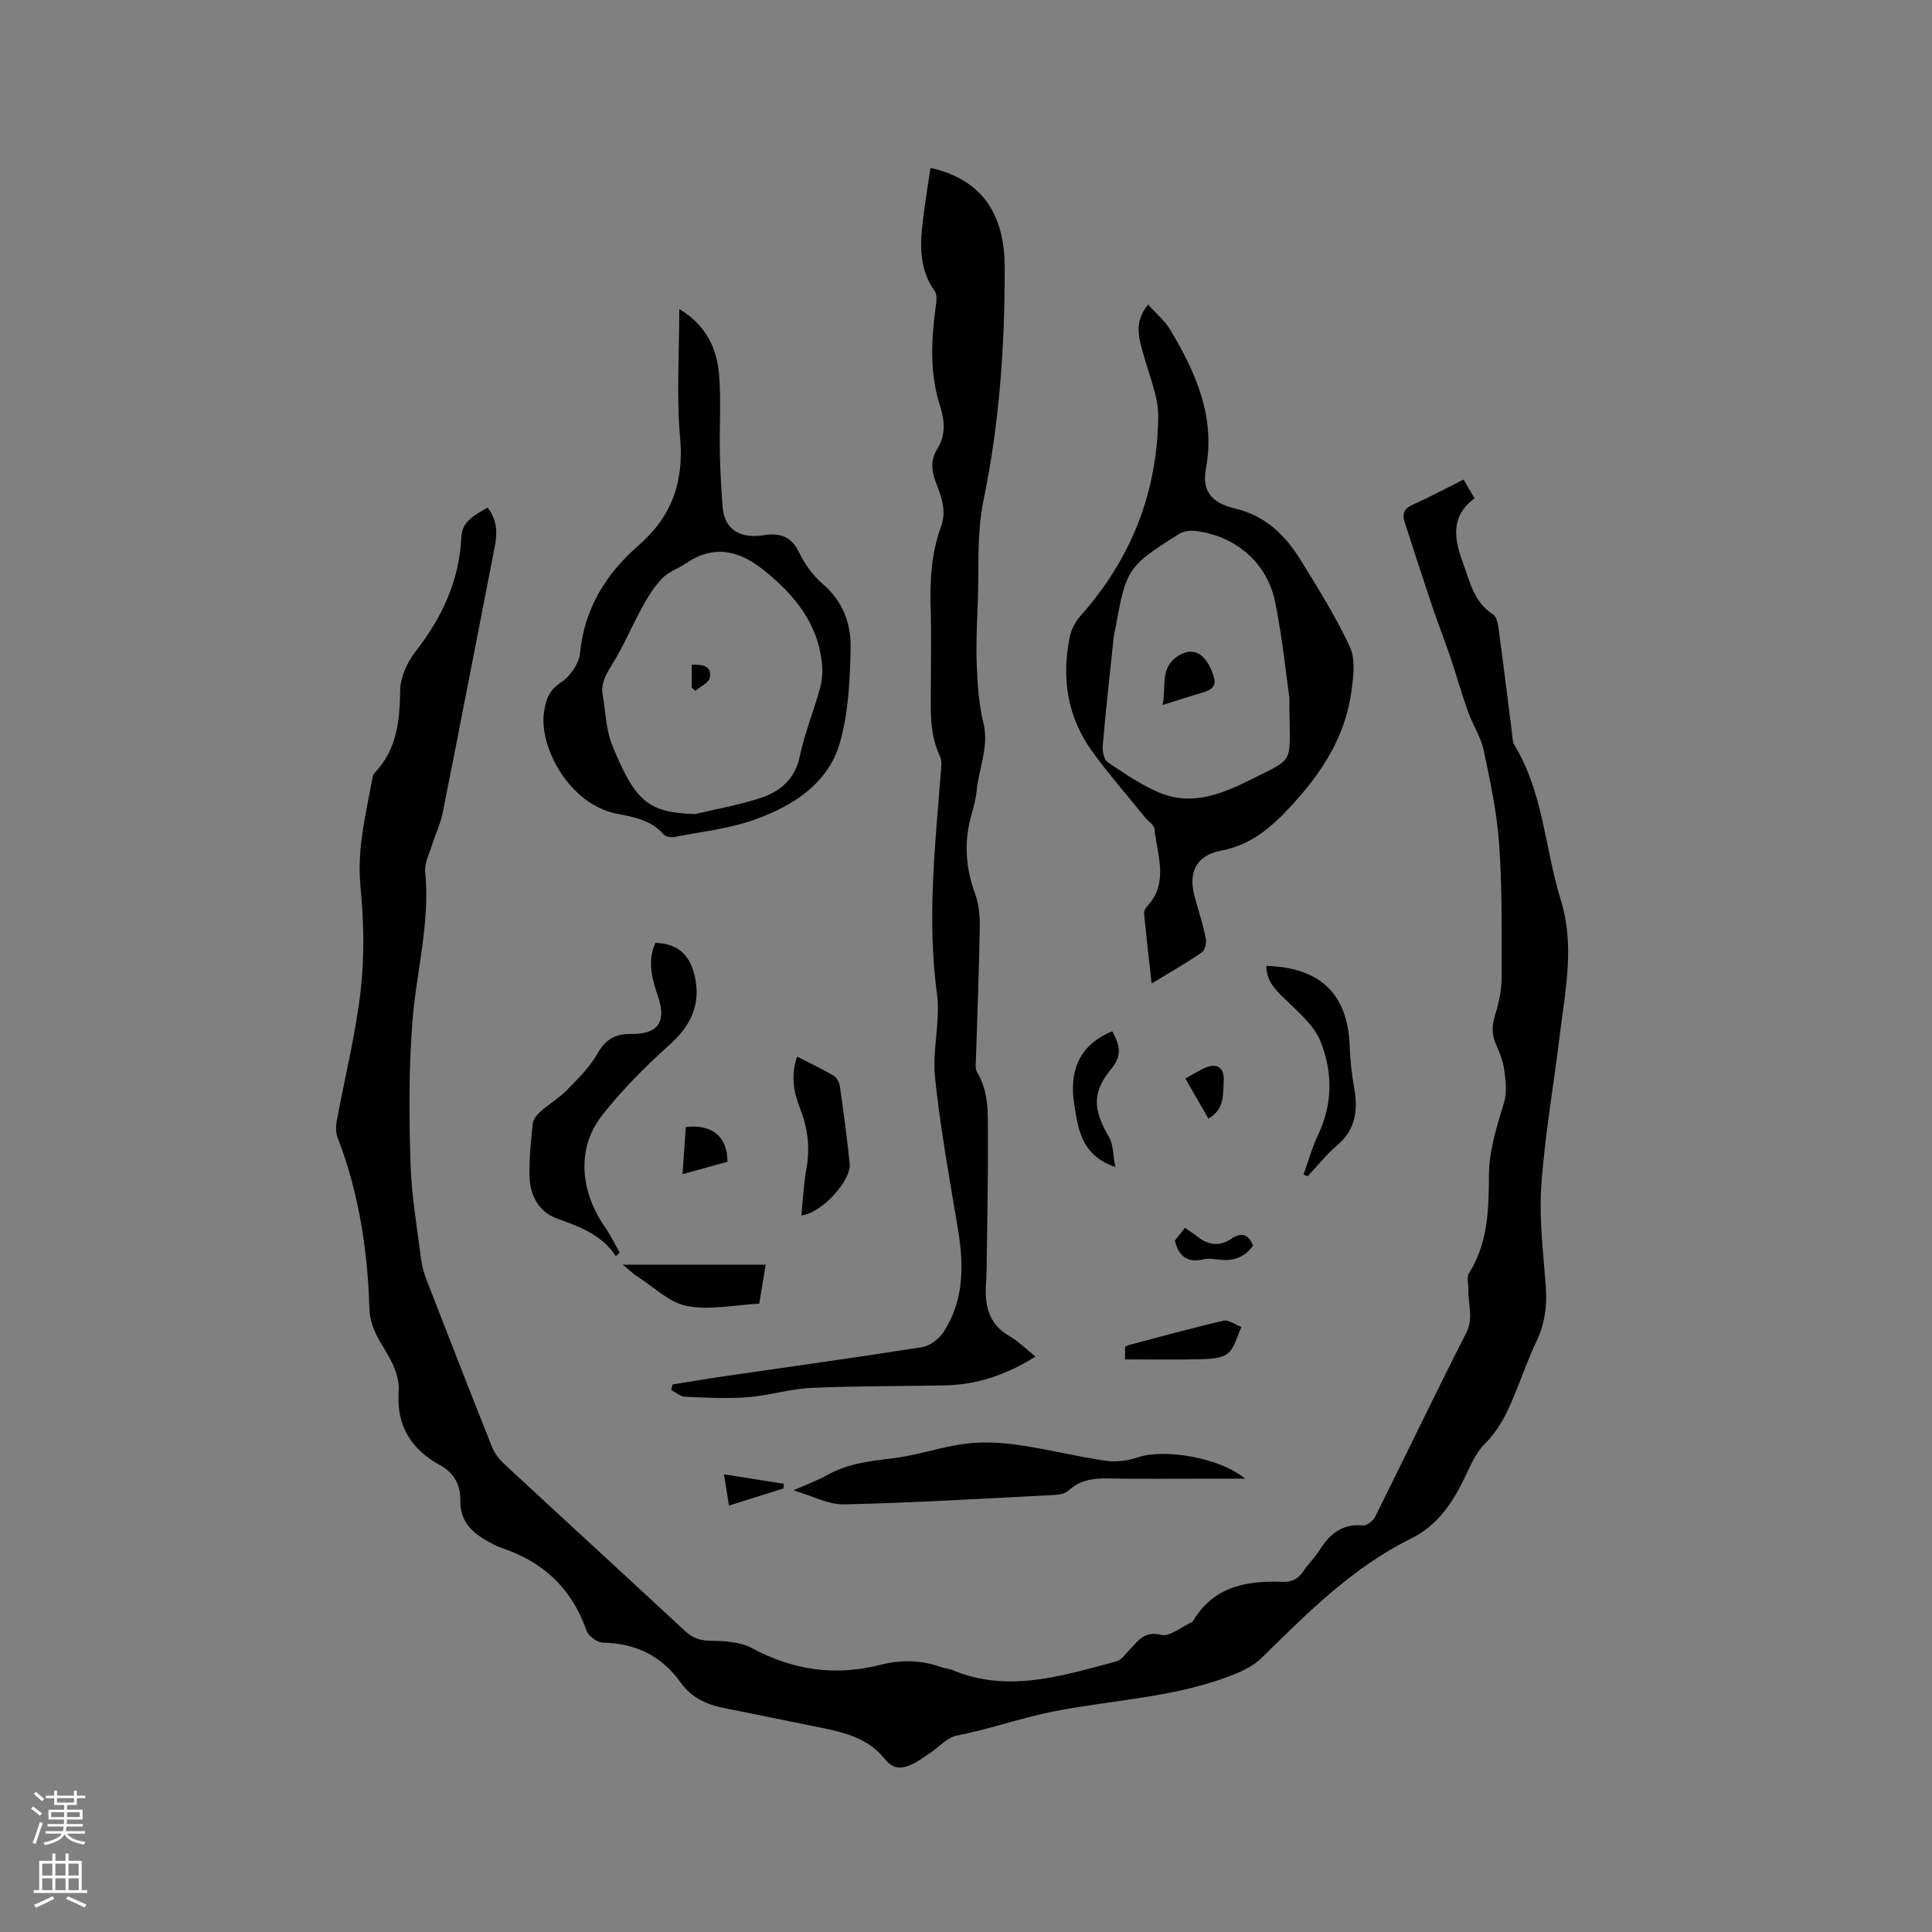<svg enable-background="new 0 0 400 400" viewBox="0 0 400 400" xmlns="http://www.w3.org/2000/svg"><rect x="0" y="0" width="400" height="400" fill="#808080" stroke="none"/><g fill="#010000"><path d="m100.94 105.08c2.13 2.68 2.01 5.47 1.45 8.33-3.57 18.28-7.09 36.57-10.73 54.84-.46 2.32-1.54 4.52-2.25 6.8-.56 1.8-1.56 3.7-1.38 5.46 1.05 10.51-1.83 20.63-2.64 30.94-.77 9.78-.69 19.66-.4 29.48.2 6.65 1.38 13.27 2.21 19.89.18 1.45.62 2.9 1.15 4.27 4.44 11.45 8.9 22.89 13.44 34.3.52 1.32 1.42 2.61 2.46 3.58 12.52 11.61 25.11 23.13 37.62 34.75 1.6 1.48 3.15 1.96 5.34 1.99 2.85.03 6.06.22 8.48 1.52 8.55 4.6 17.31 5.84 26.7 3.43 4.17-1.07 8.39-.97 12.52.52.69.25 1.48.26 2.15.54 11.64 4.91 22.85 1.23 34.07-1.75 1.06-.28 1.89-1.53 2.74-2.41 1.78-1.83 3.02-3.95 6.53-3.08 1.76.44 4.16-1.63 6.26-2.58.18-.08.34-.27.45-.44 4.2-6.99 10.93-8.23 18.27-7.95 2.01.08 3.41-.57 4.51-2.26.98-1.5 2.34-2.76 3.29-4.28 2.11-3.35 4.7-5.55 9.01-5.15.79.07 2.09-.93 2.5-1.75 6.33-12.68 12.44-25.47 18.87-38.1 1.59-3.13.35-5.99.46-8.97.04-1.14-.41-2.57.11-3.39 3.98-6.25 4.09-13.26 4.14-20.25.04-5.3 1.64-10.16 3.14-15.13.62-2.05.34-4.46.04-6.65-.25-1.86-.98-3.69-1.75-5.42-.97-2.18-.76-4.14-.05-6.38.78-2.47 1.26-5.15 1.26-7.75 0-9.11.11-18.24-.53-27.32-.46-6.52-1.85-13-3.21-19.42-.58-2.74-2.26-5.23-3.22-7.91-1.34-3.76-2.41-7.62-3.69-11.4-1.13-3.35-2.45-6.64-3.58-10-2.02-6-3.98-12.01-5.91-18.04-.52-1.64.04-2.7 1.75-3.46 3.46-1.55 6.81-3.35 10.49-5.19.78 1.33 1.46 2.49 2.29 3.89-5.02 3.66-4.26 8.37-2.41 13.35 1.47 3.93 2.24 8.15 6.24 10.69.81.51 1.04 2.23 1.2 3.43.96 7.03 1.81 14.08 2.71 21.13.11.83.08 1.79.49 2.46 6.01 9.87 6.31 21.43 9.61 32.08 2.94 9.47.93 18.66-.2 27.95-1.27 10.41-3.1 20.78-3.83 31.23-.48 6.93.43 13.97.93 20.95.29 4.01-.23 7.74-1.99 11.39-1.46 3.05-2.59 6.26-3.86 9.4-1.7 4.2-3.37 8.31-6.76 11.66-1.95 1.93-3.08 4.77-4.33 7.33-2.51 5.16-5.61 9.68-10.97 12.32-12.09 5.96-21.43 15.38-30.89 24.67-1.44 1.42-3.39 2.47-5.28 3.25-12.11 5-25.18 5.38-37.81 7.86-6.7 1.32-13.28 3.68-20.08 5.01-2 .39-3.67 2.4-5.52 3.61-1.4.92-2.77 1.98-4.31 2.58-1.91.75-3.49.62-5.12-1.43-3.66-4.61-9.26-5.62-14.69-6.72-6.22-1.26-12.45-2.52-18.67-3.78-3.53-.71-6.64-2.17-8.79-5.19-3.96-5.56-9.33-8.19-16.15-8.32-1.17-.02-2.97-1.35-3.37-2.47-3.07-8.75-9.04-14.34-17.75-17.19-.9-.29-1.73-.79-2.57-1.24-3.41-1.85-5.91-4.24-5.82-8.56.06-3.15-1.28-5.67-4.17-7.26-5.95-3.27-9.08-8.1-8.6-15.11.28-4.13-2.05-7.38-4.03-10.79-1.11-1.92-1.97-4.29-2.03-6.48-.35-12.17-2.18-24.03-6.57-35.44-.39-1.01-.41-2.29-.21-3.37 1.67-9.05 3.94-18.03 4.98-27.15.81-7.09.63-14.4-.05-21.52-.75-7.82 1.15-15.15 2.52-22.62.06-.3.19-.64.4-.86 4.62-4.83 5.22-10.75 5.3-17.09.04-2.71 1.44-5.82 3.16-8.02 5.51-7.05 9.1-14.71 9.51-23.75.17-3.41 2.92-4.55 5.42-6.09z"/><path d="m192.64 34.77c10.18 2.23 15.33 9.04 15.37 20.43.05 16.23-1.07 32.33-4.38 48.33-1.44 6.96-.91 14.33-1.2 21.52-.17 4.24-.38 8.49-.2 12.71.17 3.97.41 8.03 1.36 11.86 1.23 4.96-.93 9.37-1.38 14.04-.15 1.57-.53 3.14-.98 4.66-1.69 5.67-1.39 11.18.66 16.75.81 2.21 1 4.76.96 7.14-.15 9.01-.52 18.01-.79 27.01-.03.94-.2 2.07.24 2.79 2.47 4.05 2.21 8.56 2.23 12.96.05 9.3-.15 18.61-.26 27.91-.02 1.27-.13 2.54-.17 3.81-.14 4.17.93 7.66 4.87 9.92 1.88 1.08 3.45 2.68 5.41 4.25-5.96 3.75-12.06 5.84-18.77 5.97-9.21.19-18.43.1-27.63.52-4.41.2-8.76 1.59-13.18 1.93-4.29.33-8.64.09-12.95-.1-.97-.04-1.91-.9-2.87-1.38.09-.39.17-.77.26-1.16 3.5-.56 6.99-1.16 10.49-1.67 13.73-2 27.47-3.89 41.17-6.06 1.61-.25 3.46-1.64 4.39-3.04 4.42-6.72 4.27-14.14 2.99-21.76-1.74-10.32-3.61-20.64-4.69-31.04-.59-5.73 1.16-11.72.39-17.4-2.06-15.31-.39-30.46.8-45.66.09-1.15.28-2.48-.18-3.44-2.33-4.92-1.85-10.13-1.87-15.3-.01-4.98.12-9.97-.04-14.95-.19-5.87.08-11.68 2.12-17.22 1.24-3.36.08-6.27-1.04-9.2-.93-2.44-1.15-4.67.28-6.94 1.79-2.84 1.55-5.87.59-8.87-2.19-6.84-1.85-13.77-.89-20.74.14-1 .3-2.33-.2-3.04-3.17-4.42-3.12-9.33-2.51-14.35.42-3.66 1.03-7.3 1.6-11.19z"/><path d="m238.43 203.62c-.57-5.12-1.11-9.82-1.57-14.52-.04-.45.26-1.05.59-1.4 4.65-4.94 2.11-10.63 1.57-16.06-.09-.86-1.29-1.59-1.95-2.41-3.72-4.61-7.65-9.06-11.09-13.87-5.02-7.01-6.19-14.98-4.53-23.34.31-1.56 1.1-3.22 2.16-4.4 10.54-11.79 16.03-25.63 16.19-41.36.04-4.07-1.75-8.18-2.87-12.23-.98-3.57-2.44-7.08.77-10.97 1.63 1.82 3.44 3.31 4.58 5.21 5.28 8.85 9.42 18 7.38 28.83-.79 4.23.9 6.97 5.91 8.15 6.5 1.53 10.57 5.6 13.8 10.84 3.59 5.84 7.27 11.68 10.12 17.88 1.19 2.59.72 6.18.3 9.22-1.28 9.34-6.1 16.77-12.46 23.66-4.18 4.52-8.32 8.08-14.55 9.28-5.19 1-6.84 4.54-5.4 9.67.8 2.85 1.7 5.69 2.29 8.59.18.87-.22 2.36-.87 2.81-3.2 2.2-6.59 4.13-10.37 6.42zm28.53-59.1c-.62-4.31-1.4-12.12-2.93-19.78-1.65-8.27-8.27-13.86-16.62-14.82-1.06-.12-2.38.06-3.26.61-10.65 6.66-11 7.23-13.21 19.55-.09.52-.27 1.03-.33 1.55-.8 7.57-1.64 15.13-2.3 22.71-.1 1.15.24 2.95 1.02 3.47 3.68 2.43 7.38 5.08 11.47 6.59 6.3 2.33 12.35-.09 17.98-2.91 9.9-4.95 8.12-2.87 8.18-16.97z"/><path d="m140.64 63.98c5.61 3.38 7.82 8.21 8.25 13.74.41 5.26.05 10.58.15 15.87.08 3.81.27 7.62.57 11.42.32 3.96 2.78 6.05 6.77 5.96.63-.01 1.27-.08 1.9-.18 3.24-.49 5.59.3 7.17 3.59 1.16 2.42 2.86 4.79 4.89 6.52 4.16 3.56 5.88 8.24 5.77 13.23-.14 6.61-.42 13.46-2.25 19.74-2.44 8.38-9.67 12.95-17.46 15.77-5.32 1.92-11.11 2.54-16.71 3.64-.72.14-1.87-.03-2.29-.51-2.57-2.99-6.17-3.62-9.68-4.3-9.8-1.91-16.11-13.7-15.1-20.92.36-2.59.97-4.59 3.5-6.24 1.89-1.23 3.76-3.9 3.97-6.09.9-9.23 5.37-16.42 12.07-22.25 6.94-6.04 9.46-13.17 8.65-22.35-.78-8.61-.17-17.34-.17-26.64zm3.23 104.57c4.59-1.1 9.29-1.89 13.74-3.39 3.99-1.35 7-3.88 7.98-8.57.99-4.74 2.85-9.3 4.16-13.98.44-1.58.6-3.33.45-4.97-.75-8.41-5.56-14.33-11.88-19.45-5.23-4.24-10.47-5.53-16.37-1.52-1.57 1.07-3.53 1.7-4.81 3.02-1.64 1.69-2.93 3.77-4.08 5.85-2.23 4.04-4.01 8.35-6.45 12.24-1.25 1.99-2.22 3.79-1.83 6.1.6 3.54.69 7.31 2.03 10.56 4.74 11.47 7.32 13.78 17.06 14.11z"/><path d="m257.79 306.14c-3.2 0-5.6 0-8 0-6.68 0-13.36.1-20.04-.04-3.18-.07-6.06.21-8.53 2.51-.68.63-1.92.85-2.92.9-14.49.74-28.98 1.63-43.48 1.95-3.36.08-6.77-1.81-10.54-2.9 2.82-1.27 5.05-2.08 7.1-3.22 4.29-2.39 8.96-2.86 13.72-3.45 4.98-.62 9.82-2.36 14.8-2.99 3.58-.46 7.34-.25 10.93.27 6.07.87 12.05 2.39 18.12 3.27 2.16.32 4.6-.03 6.69-.73 5.47-1.81 16.79.02 22.15 4.43z"/><path d="m127.49 260.06c-2.97-4.5-7.56-6.11-12.25-7.81-3.64-1.32-5.49-4.72-5.6-8.56-.11-3.68.28-7.39.66-11.06.1-.9.91-1.88 1.65-2.53 1.74-1.55 3.8-2.75 5.42-4.41 2.32-2.38 4.78-4.79 6.38-7.64 1.66-2.94 3.77-4.02 6.89-3.98 5.56.07 7.43-2.42 5.58-7.82-1.27-3.69-2.22-7.28-.52-11.04 4.06.11 6.62 1.98 7.79 5.65 1.93 6.08 0 11.07-4.62 15.22-5.09 4.57-10.01 9.47-14.22 14.85-5.27 6.73-4.62 15.58.6 23.12 1.16 1.67 2.04 3.53 3.05 5.3-.28.24-.55.48-.81.71z"/><path d="m262.18 199.98c11.25.31 16.88 5.9 17.26 16.64.1 2.84.41 5.7.91 8.5.84 4.66.37 8.73-3.54 12.04-2.23 1.89-4.07 4.24-6.08 6.38-.28-.12-.56-.24-.85-.36.99-2.75 1.77-5.6 3.02-8.23 3.06-6.44 3.02-13.07.48-19.39-1.26-3.12-4.2-5.68-6.72-8.13-2.14-2.1-4.44-3.89-4.48-7.45z"/><path d="m165.91 251.63c.36-3.42.49-6.59 1.05-9.67.78-4.31.28-8.39-1.3-12.41-1.34-3.41-1.98-6.89-.63-10.78 2.57 1.31 5.12 2.5 7.53 3.92.67.39 1.22 1.42 1.33 2.23.76 5.33 1.49 10.67 2.02 16.02.36 3.53-5.87 10.31-10 10.69z"/><path d="m128.93 261.84h29.6c-.5 3-.91 5.48-1.34 8.07-5.12.26-10.23 1.39-14.95.49-3.65-.7-6.84-3.9-10.19-6.05-1.05-.67-1.95-1.56-3.12-2.51z"/><path d="m230.9 241.6c-7.09-2.4-7.71-7.99-8.5-13.03-1.03-6.59.84-12.18 7.88-15.05 1.35 2.56 2.29 4.79-.18 7.75-4.08 4.89-3.79 8.5-.49 14.16.91 1.55.81 3.68 1.29 6.17z"/><path d="m232.93 281.45c0-.95 0-1.76 0-2.61.35-.16.61-.32.89-.39 6.49-1.71 12.96-3.51 19.5-5.01 1.08-.25 2.46.83 3.7 1.29-.88 1.86-1.34 4.21-2.77 5.44-1.25 1.08-3.58 1.17-5.45 1.23-5.24.14-10.5.05-15.87.05z"/><path d="m150.62 240.53c-2.93.81-5.92 1.64-9.31 2.57.25-3.57.47-6.69.68-9.77 5.45-.62 8.62 1.99 8.63 7.2z"/><path d="m243.24 256.86c.63-.8 1.28-1.63 2.08-2.65.91.63 1.77 1.17 2.57 1.8 2.24 1.78 4.59 2.11 7.01.48 2.05-1.38 3.53-1.09 4.53 1.4-1.56 2.18-3.7 3.18-6.46 2.96-1.26-.1-2.6-.39-3.79-.12-3.19.73-5.07-.42-5.94-3.87z"/><path d="m250.2 231.61c-1.64-2.84-3.15-5.46-4.79-8.31 1.31-.73 2.47-1.42 3.67-2.03 2.69-1.36 4.46-.4 4.28 2.55-.17 2.74.2 5.83-3.16 7.79z"/><path d="m150.93 311.71c-.32-1.99-.59-3.71-1.04-6.47 4.57.72 8.47 1.34 12.38 1.96-.02.32-.05.65-.07.97-3.67 1.15-7.34 2.3-11.27 3.54z"/><path d="m240.69 145.97c.84-3.96-.65-7.75 3.31-10.22 1.94-1.21 3.65-.99 4.89.11 1.24 1.11 2.09 2.96 2.5 4.63.49 2-1.26 2.57-2.86 3.04-2.4.7-4.79 1.49-7.84 2.44z"/><path d="m143.21 137.63c2.26-.07 4.24.22 3.74 2.69-.22 1.06-1.94 1.81-2.98 2.71-.25-.22-.51-.45-.76-.67 0-1.5 0-3 0-4.73z"/></g><path d="m6.44 374.46.42-.45c.65.47 1.27.95 1.85 1.44l-.45.49c-.65-.56-1.25-1.06-1.82-1.48m.93 7.33-.63-.26c.55-1.36 1.05-2.8 1.52-4.33.19.1.38.19.59.27-.46 1.29-.95 2.73-1.48 4.32m-.38-10.38.44-.42c.43.34 1.01.82 1.74 1.44l-.49.49c-.53-.51-1.09-1.01-1.69-1.51m2.5.35h1.72v-1.04h.59v1.04h3.52v-1.04h.59v1.04h1.75v.53h-1.75v1.42h-2.03v.97h3.22v2.03h-3.24c0 .35-.01.66-.03.93h3.32v.53h-3.37c-.03.27-.08.58-.15.94h3.96v.53h-3.71c.67.92 1.93 1.48 3.79 1.68-.13.24-.23.44-.29.59-2.13-.38-3.48-1.08-4.04-2.12-.43.97-1.77 1.72-4.03 2.23-.09-.19-.2-.37-.33-.55 2.1-.42 3.37-1.03 3.81-1.83h-3.36v-.53h3.58c.08-.29.13-.61.16-.94h-3.33v-.53h3.39c.02-.27.04-.58.04-.93h-3.23v-2.03h3.25v-.97h-2.07v-1.42h-1.73zm1.12 3.44v1h2.65c.01-.3.02-.44.01-.4v-.25-.35zm1.19-2h3.52v-.91h-3.52zm4.71 2h-2.63v.59c0 .15-.01.28-.01.4h2.64z" fill="#fbfafc"/><path d="m13.56 383.74h.63v1.52h2.72v6.07h1.13v.6h-11.06v-.6h1.13v-6.07h2.73v-1.52h.63v1.52h2.1v-1.52zm-2.69 8.83.38.56c-1.24.63-2.53 1.25-3.85 1.85-.1-.21-.21-.42-.34-.63 1.36-.55 2.63-1.15 3.81-1.78m-2.13-4.27h2.1v-2.45h-2.1zm0 3.04h2.1v-2.46h-2.1zm2.72-3.04h2.1v-2.45h-2.1zm0 3.04h2.1v-2.46h-2.1zm6.07 3.6c-1.41-.71-2.7-1.3-3.86-1.78l.35-.56c1.45.62 2.75 1.19 3.88 1.72zm-1.25-9.09h-2.1v2.45h2.1zm-2.09 5.49h2.1v-2.46h-2.1z" fill="#fbfafc"/></svg>